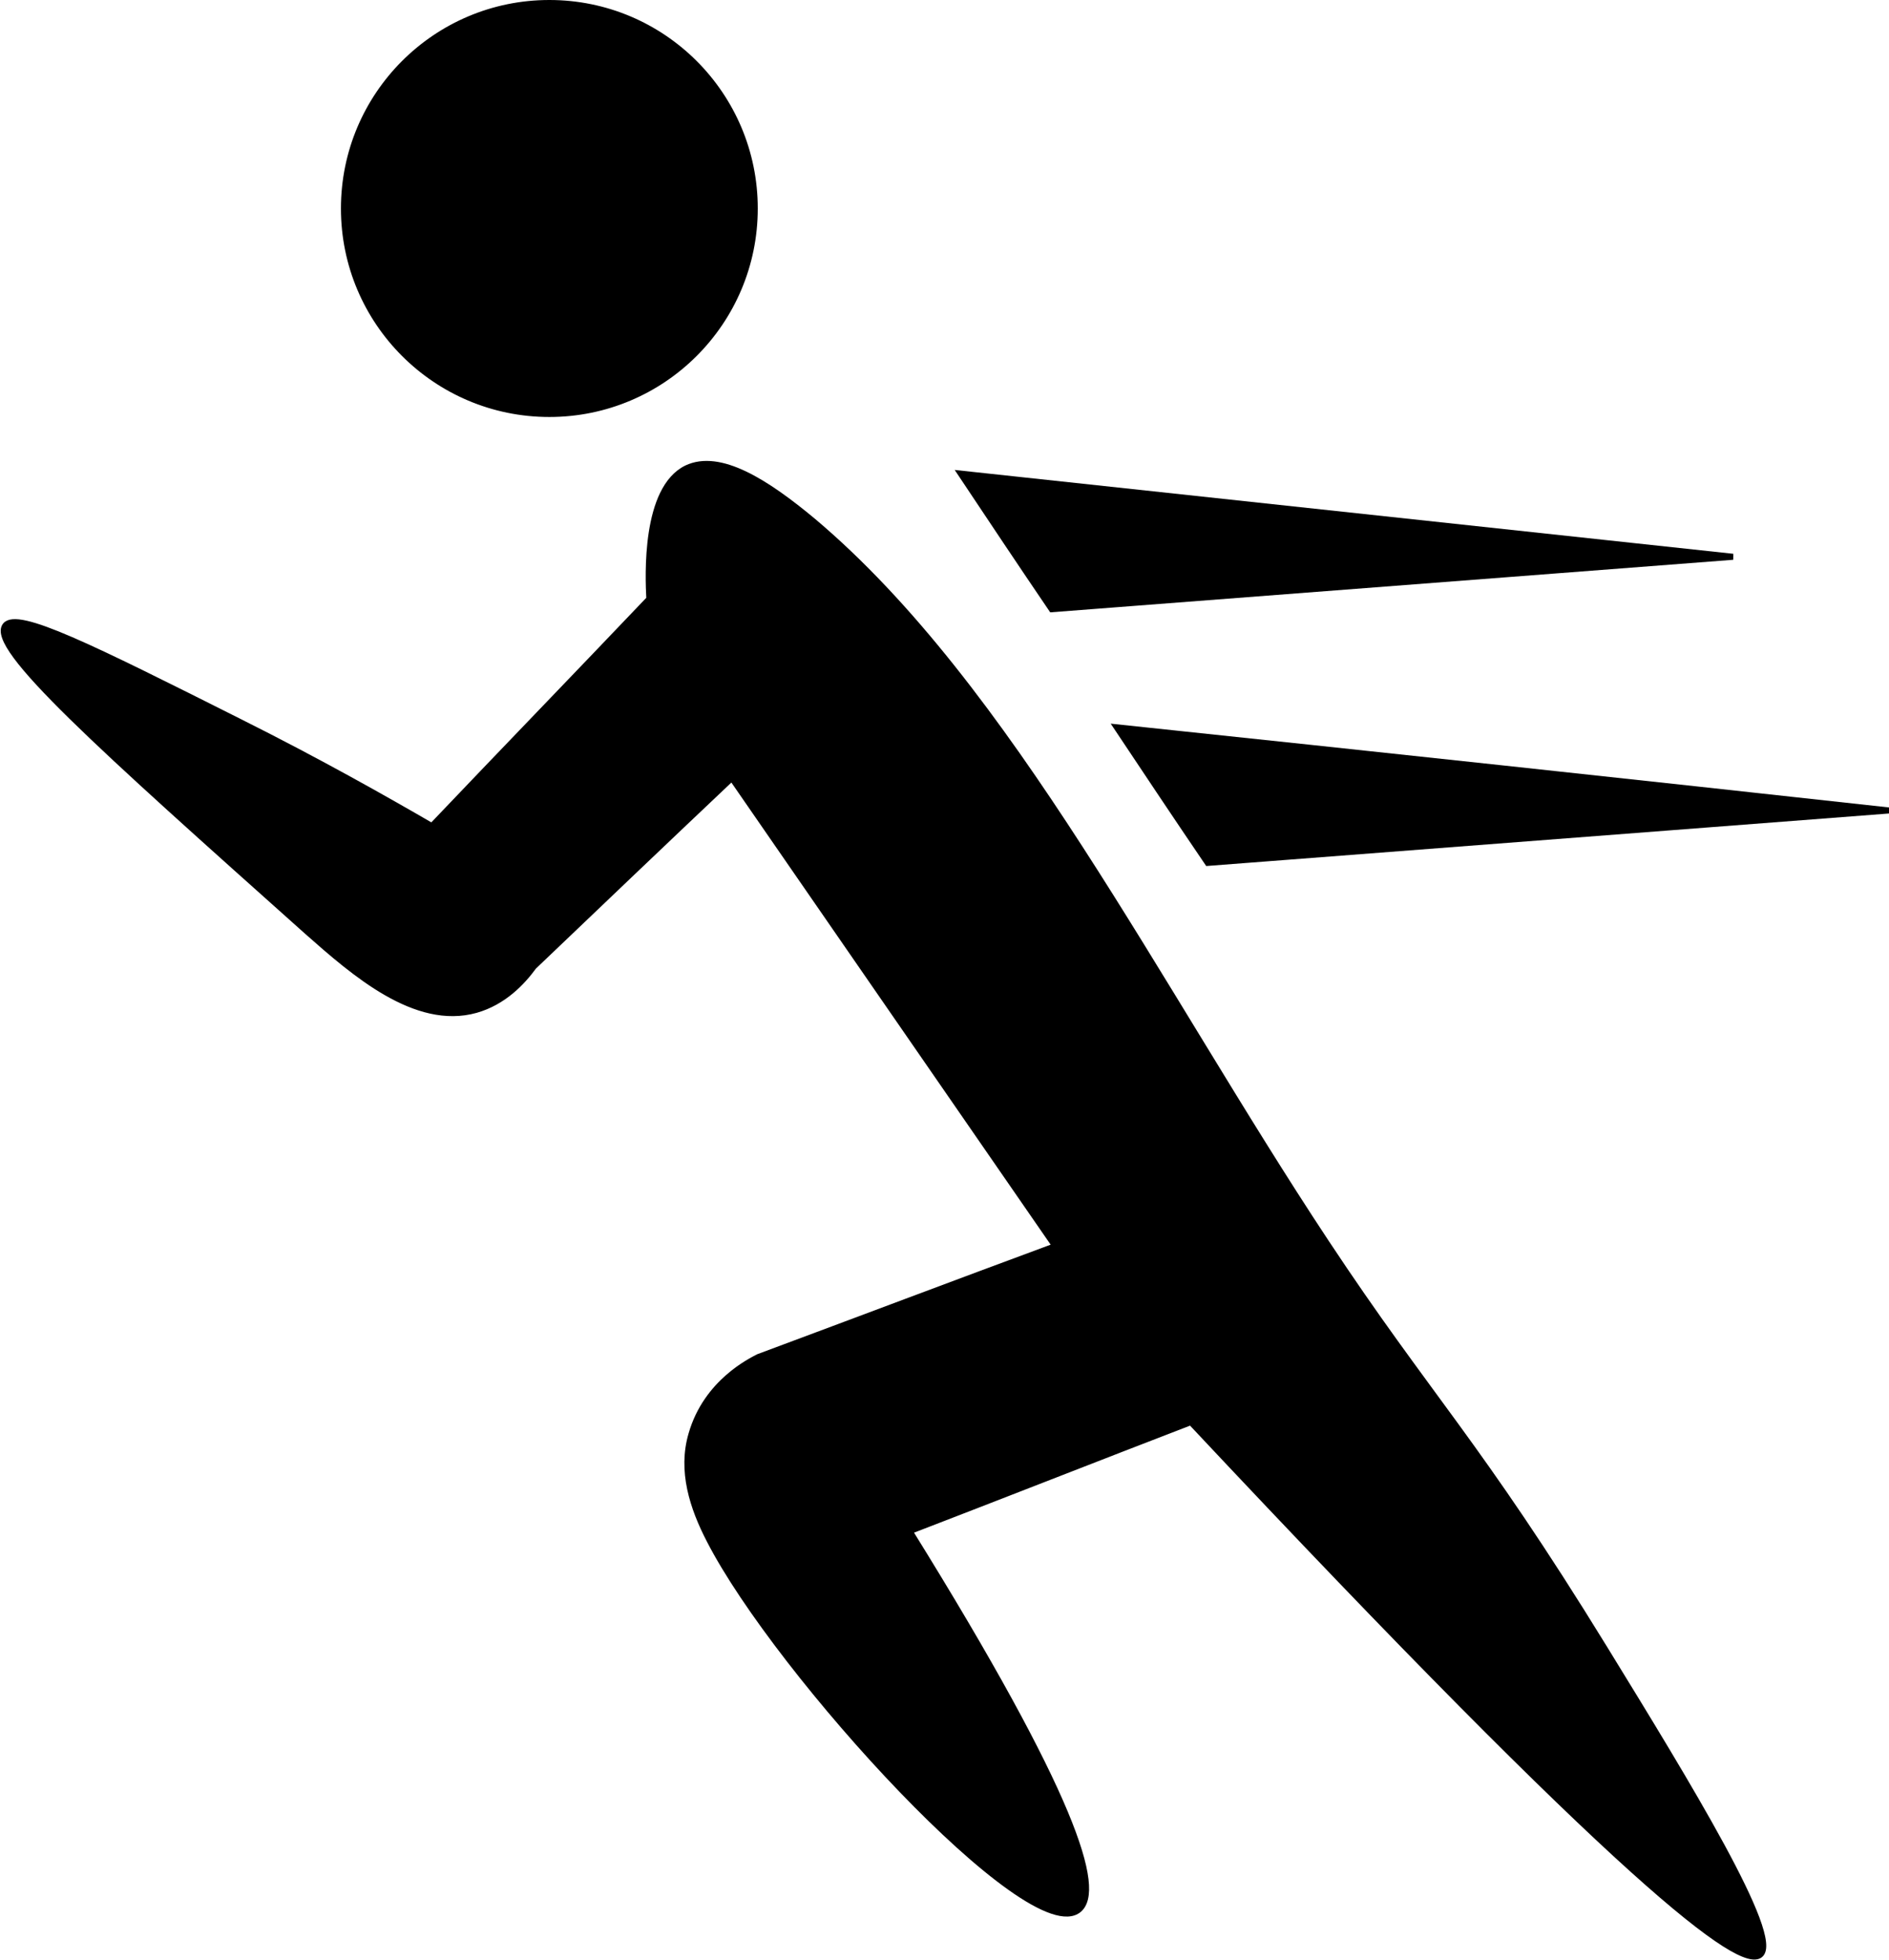 <?xml version="1.0" encoding="utf-8"?>
<!-- Generator: Adobe Illustrator 26.0.2, SVG Export Plug-In . SVG Version: 6.00 Build 0)  -->
<svg version="1.1" id="Layer_1" xmlns="http://www.w3.org/2000/svg" xmlns:xlink="http://www.w3.org/1999/xlink" x="0px" y="0px"
	 viewBox="0 0 313.6 325.3" style="enable-background:new 0 0 313.6 325.3;" xml:space="preserve">
<style type="text/css">
	.st0{stroke:#000000;stroke-miterlimit:10;}
</style>
<g>
	<circle class="st0" cx="91.2" cy="34.6" r="34.1"/>
	<path class="st0" d="M197.7,236c-15.6,6-31.1,12.1-46.7,18.1c27.4,44.1,32,59.5,28.1,62.8c-8,6.7-50-39.3-61.3-61.3
		c-2.8-5.4-4.8-11.5-3-17.6c2.5-8.7,10-12.2,11.1-12.8c16.4-6.1,32.8-12.3,49.3-18.4c-17.9-25.9-35.8-51.8-53.7-77.7
		c-11,10.4-21.9,20.8-32.9,31.3c-1.9,2.6-5,5.9-9.6,7.2c-10,2.8-20.2-6.1-28-13c-34.6-30.9-52.9-47.2-50.1-50.8
		c2-2.5,14.2,3.6,38.7,15.9c13.6,6.8,24.5,13,32.1,17.4c12-12.6,24.1-25.1,36.1-37.7c-0.2-3.8-0.8-18.3,6.2-21.7
		c5.5-2.6,13.2,2.3,21,8.8c32.6,27.5,57.1,77.3,85.1,119.6c17.2,26,25.1,33,46.3,67.5c13.7,22.3,29.4,47.9,25.8,50.8
		C289,327,270.3,313.4,197.7,236z"/>
	<path class="st0" d="M185.4,120.7c5,7.5,10,15,15.1,22.5c37.7-2.9,75.4-5.8,113.1-8.7C270.9,129.8,228.1,125.2,185.4,120.7z"/>
	<path class="st0" d="M159.5,78.6c5,7.5,10,15,15.1,22.5c37.7-2.9,75.4-5.8,113.1-8.7C244.9,87.8,202.2,83.2,159.5,78.6z"/>
</g>
</svg>
